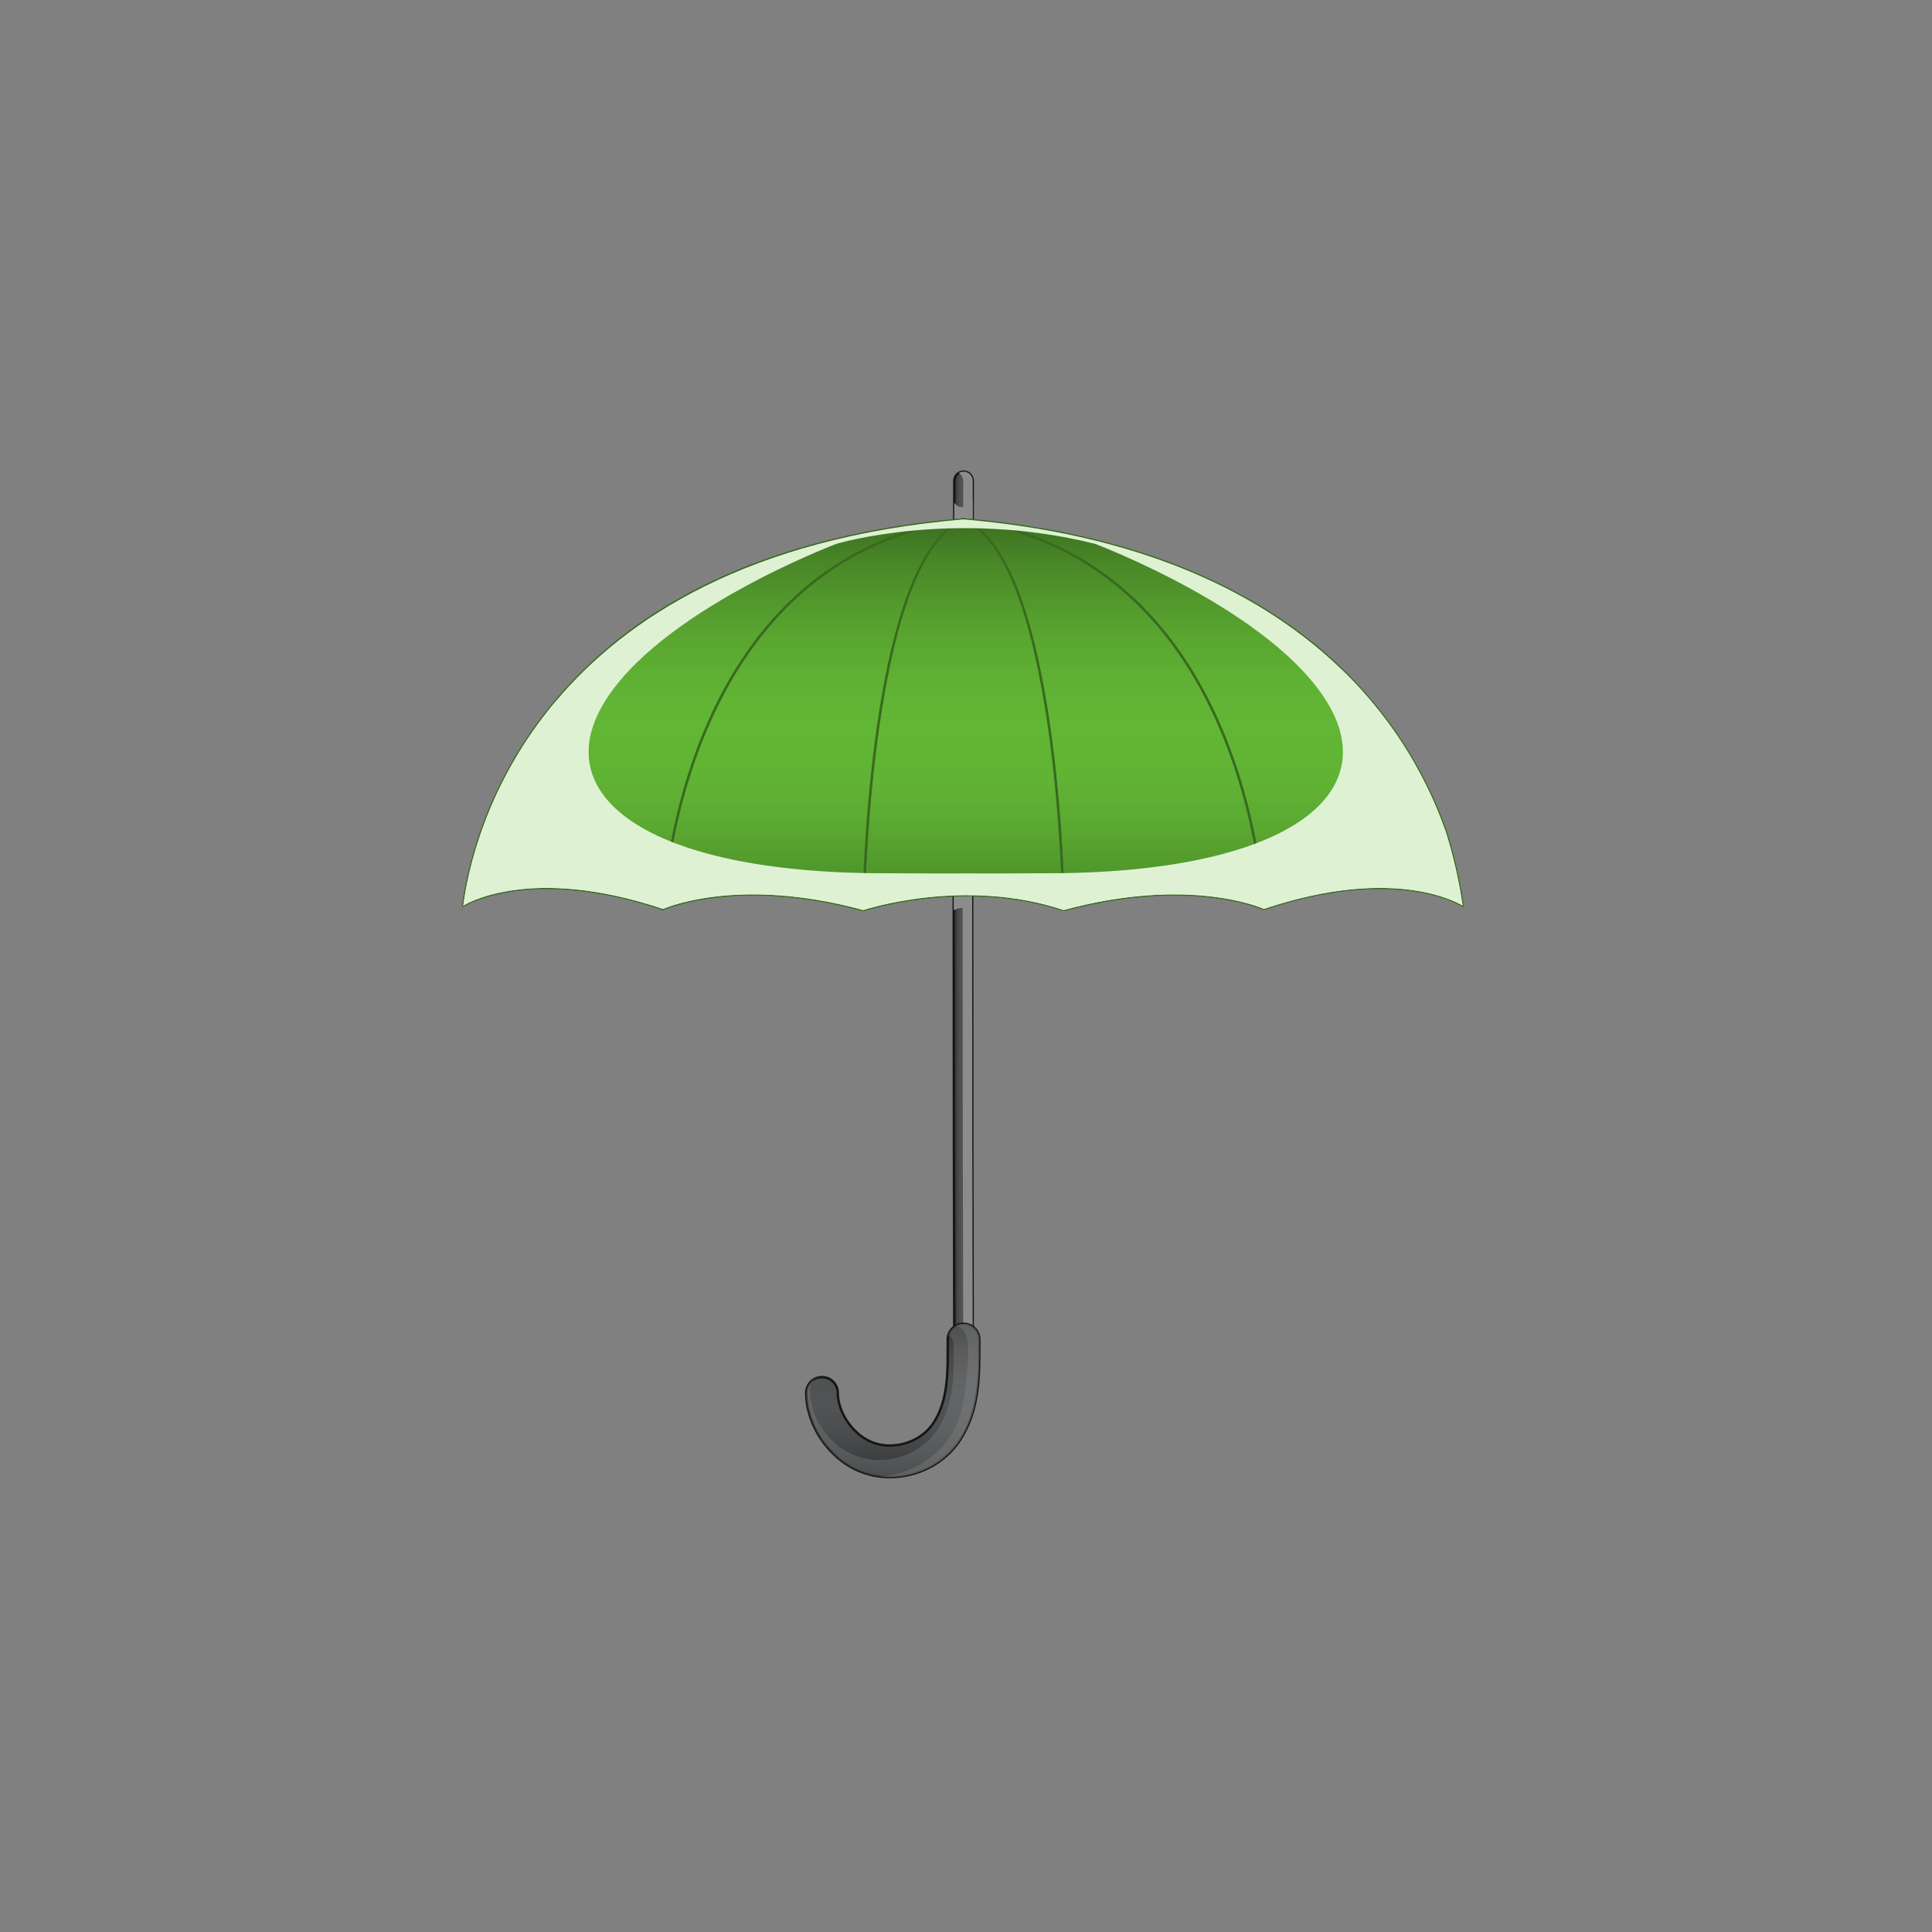 <?xml version="1.0" encoding="utf-8"?>
<!-- Generator: Adobe Illustrator 16.0.0, SVG Export Plug-In . SVG Version: 6.00 Build 0)  -->
<!DOCTYPE svg PUBLIC "-//W3C//DTD SVG 1.1//EN" "http://www.w3.org/Graphics/SVG/1.1/DTD/svg11.dtd">
<svg version="1.1" id="Layer_1" xmlns="http://www.w3.org/2000/svg" xmlns:xlink="http://www.w3.org/1999/xlink" x="0px" y="0px"
	 width="800px" height="800px" viewBox="0 0 800 800" enable-background="new 0 0 800 800" xml:space="preserve">
<rect x="0" y="0" width="800" height="800" fill="#808080" stroke="none"/>
<g>
	<g>
		<linearGradient id="SVGID_1_" gradientUnits="userSpaceOnUse" x1="403.237" y1="379.946" x2="393.231" y2="379.946">
			<stop  offset="0" style="stop-color:#000000"/>
			<stop  offset="0.084" style="stop-color:#1C1D1E"/>
			<stop  offset="0.176" style="stop-color:#333536"/>
			<stop  offset="0.273" style="stop-color:#444647"/>
			<stop  offset="0.376" style="stop-color:#4E5052"/>
			<stop  offset="0.5" style="stop-color:#515355"/>
			<stop  offset="0.603" style="stop-color:#4C4E50"/>
			<stop  offset="0.728" style="stop-color:#3D3F41"/>
			<stop  offset="0.864" style="stop-color:#252728"/>
			<stop  offset="1" style="stop-color:#050708"/>
		</linearGradient>
		<path fill="url(#SVGID_1_)" d="M398.978,564.604c-2.104,0-3.809-1.705-3.814-3.805c-0.322-118.664-0.322-243.745,0-361.711
			c0.006-2.102,1.711-3.801,3.814-3.801h0.01c2.105,0.004,3.807,1.717,3.803,3.822c-0.322,117.953-0.322,243.018,0,361.668
			c0.004,2.107-1.697,3.818-3.803,3.826H398.978z"/>
		<path fill="#151616" d="M398.989,565.104h-0.002h-0.01c-2.372,0-4.308-1.932-4.314-4.305c-0.322-118.666-0.322-243.744,0-361.712
			c0.007-2.371,1.942-4.3,4.314-4.3c1.162,0.002,2.244,0.453,3.057,1.271c0.812,0.816,1.258,1.9,1.256,3.053
			c-0.322,117.953-0.322,243.015,0,361.666C403.294,563.153,401.365,565.095,398.989,565.104z M398.986,195.788
			c-1.831,0-3.318,1.481-3.323,3.302c-0.322,117.968-0.322,243.044,0,361.708c0.005,1.822,1.492,3.307,3.314,3.307l0.01,0.5
			l-0.002-0.5c1.825-0.008,3.308-1.498,3.305-3.326c-0.322-118.65-0.322-243.715,0-361.669c0.002-0.885-0.341-1.719-0.965-2.346
			C400.701,196.135,399.87,195.79,398.986,195.788z"/>
	</g>
	<path fill="#8C8C8C" d="M399.86,375.961c1.041,0.133,1.916,0.518,2.689,1.055c0.002-57.211,0.074-114.326,0.219-169.938
		c-0.652,1.209-1.549,2.189-2.863,2.648c-2.148,0.75-3.729-0.074-4.766-1.52c-0.143,55.217-0.215,111.904-0.217,168.688
		C396.427,376.092,398.229,375.756,399.86,375.961z"/>
	<g>
		<path fill="#8C8C8C" d="M402.79,199.11c0.004-2.105-1.697-3.818-3.803-3.822h-0.01c-0.723,0-1.391,0.213-1.967,0.563
			c1.104,0.67,1.848,1.873,1.846,3.26c-0.322,117.953-0.322,243.018,0,361.668c0.002,1.389-0.742,2.592-1.848,3.264
			c0.576,0.35,1.246,0.563,1.969,0.563h0.01c2.105-0.008,3.807-1.719,3.803-3.826C402.468,442.128,402.468,317.063,402.79,199.11z"
			/>
	</g>
	<g>
		<linearGradient id="SVGID_2_" gradientUnits="userSpaceOnUse" x1="369.679" y1="531.956" x2="369.679" y2="631.254">
			<stop  offset="0" style="stop-color:#000000"/>
			<stop  offset="0.084" style="stop-color:#1C1D1E"/>
			<stop  offset="0.176" style="stop-color:#333536"/>
			<stop  offset="0.273" style="stop-color:#444647"/>
			<stop  offset="0.376" style="stop-color:#4E5052"/>
			<stop  offset="0.5" style="stop-color:#515355"/>
			<stop  offset="0.603" style="stop-color:#4C4E50"/>
			<stop  offset="0.728" style="stop-color:#3D3F41"/>
			<stop  offset="0.864" style="stop-color:#252728"/>
			<stop  offset="1" style="stop-color:#050708"/>
		</linearGradient>
		<path fill="url(#SVGID_2_)" d="M368.499,611.64c-4.498,0-9.002-0.873-13.221-2.713c-12.389-5.404-21.406-18.922-21.441-32.143
			c-0.01-3.611,2.91-6.545,6.52-6.553c0.006,0,0.012,0,0.018,0c3.602,0,6.527,2.914,6.535,6.518
			c0.021,8.008,5.992,16.877,13.596,20.195c9.08,3.963,20.799,0.43,26.129-7.871c5.869-9.137,5.84-20.217,5.811-31.943l-0.004-2.463
			c0-3.611,2.928-6.537,6.537-6.537s6.537,2.926,6.537,6.537l0.004,2.428c0.031,12.498,0.066,26.662-7.885,39.045
			C391.319,605.972,379.946,611.64,368.499,611.64z"/>
		<path fill="#151616" d="M368.499,612.14c-4.714,0-9.229-0.928-13.421-2.756c-12.562-5.479-21.705-19.189-21.741-32.6
			c-0.005-1.879,0.723-3.648,2.048-4.98c1.326-1.332,3.091-2.068,4.971-2.072c3.89,0,7.045,3.146,7.054,7.016
			c0.021,7.824,5.861,16.494,13.296,19.738c2.408,1.051,5.033,1.584,7.804,1.584c7.14,0,14.09-3.637,17.704-9.268
			c5.788-9.01,5.761-20.012,5.731-31.662l-0.004-2.473c0-3.881,3.157-7.037,7.037-7.037s7.037,3.156,7.037,7.037l0.004,2.426
			c0.031,12.566,0.067,26.809-7.964,39.316C391.823,606.112,380.498,612.14,368.499,612.14z M340.374,570.731
			c-1.629,0.004-3.143,0.635-4.28,1.777s-1.761,2.66-1.757,4.273c0.034,13.031,8.926,26.357,21.142,31.686
			c4.063,1.773,8.444,2.672,13.021,2.672c11.662,0,22.665-5.852,28.714-15.271c7.872-12.258,7.837-26.344,7.806-38.773l-0.004-2.428
			c0-3.33-2.708-6.037-6.037-6.037s-6.037,2.707-6.037,6.037l0.004,2.461c0.029,11.811,0.058,22.957-5.89,32.215
			c-3.794,5.908-11.074,9.727-18.546,9.727c-2.908,0-5.669-0.561-8.204-1.668c-7.77-3.391-13.873-12.461-13.896-20.652
			C346.402,573.431,343.694,570.731,340.374,570.731z"/>
	</g>
	<g>
		<path opacity="0.3" fill="#8C8C8C" d="M405.519,557.095l-0.004-2.428c0-3.611-2.928-6.537-6.537-6.537
			c-2.975,0-5.48,1.99-6.273,4.709c1.336,0.99,2.213,2.564,2.213,4.355l0.002,2.018c0.027,10.391,0.055,22.168-6.555,32.463
			c-5.25,8.174-14.705,12.887-24.223,12.887c-3.738,0-7.484-0.727-10.992-2.258c-10.299-4.492-17.797-15.73-17.826-26.723
			c-0.006-2.566,1.771-4.707,4.16-5.283c-3.195,0.436-5.654,3.172-5.646,6.486c0.035,13.221,9.053,26.738,21.441,32.143
			c4.219,1.84,8.723,2.713,13.221,2.713c11.447,0,22.82-5.668,29.135-15.5C405.585,583.757,405.55,569.593,405.519,557.095z"/>
		<path opacity="0.3" fill="#8C8C8C" d="M405.519,557.095l-0.004-2.428c0-3.611-2.928-6.537-6.537-6.537
			c-1.373,0-2.635,0.439-3.686,1.162c3.469-0.355,5.148,3.49,5.438,6.518c0.537,5.623-0.191,11.662-0.762,17.262
			c-0.572,5.629-1.479,11.34-3.752,16.563c-5.551,12.74-18.322,20.865-31.631,21.773c1.301,0.15,2.607,0.232,3.914,0.232
			c11.447,0,22.82-5.668,29.135-15.5C405.585,583.757,405.55,569.593,405.519,557.095z"/>
	</g>
	<g>
		<g>
			<path fill="#FFFFFF" d="M440.446,376.985l0.016-0.152l0,0c-0.006,0-0.01,0-0.016,0
				C440.446,376.833,440.446,376.891,440.446,376.985z"/>
			<path fill="#8CD366" d="M440.446,377.485c-0.008,0-0.017,0-0.025-0.001c-0.266-0.014-0.475-0.232-0.475-0.499v-0.152
				c-0.001-0.418,0.6-0.646,0.879-0.335c0.095,0.104,0.148,0.245,0.134,0.386l-0.016,0.152
				C440.917,377.292,440.701,377.485,440.446,377.485z"/>
		</g>
		<g>
			<path fill="#FFFFFF" d="M523.374,376.37c0.01-0.004,0.016-0.006,0.021-0.006c-0.012,0-0.023,0-0.033,0L523.374,376.37z"/>
			<path fill="#8CD366" d="M523.374,376.87c-0.078,0-0.155-0.019-0.226-0.054c-0.169-0.08-0.286-0.253-0.286-0.452
				c0-0.276,0.224-0.5,0.5-0.5h0.001c0.012,0,0.022,0,0.032,0c0.276,0,0.5,0.224,0.5,0.5c0,0.235-0.163,0.433-0.382,0.486
				C523.468,376.863,523.421,376.87,523.374,376.87z"/>
		</g>
		<g>
			<linearGradient id="SVGID_3_" gradientUnits="userSpaceOnUse" x1="502.312" y1="402.29" x2="502.312" y2="198.16">
				<stop  offset="0" style="stop-color:#2B4F17"/>
				<stop  offset="0.036" style="stop-color:#345F1C"/>
				<stop  offset="0.117" style="stop-color:#447E25"/>
				<stop  offset="0.202" style="stop-color:#51972C"/>
				<stop  offset="0.291" style="stop-color:#5BA831"/>
				<stop  offset="0.386" style="stop-color:#60B334"/>
				<stop  offset="0.5" style="stop-color:#62B635"/>
				<stop  offset="0.591" style="stop-color:#5FB133"/>
				<stop  offset="0.701" style="stop-color:#57A22F"/>
				<stop  offset="0.822" style="stop-color:#4A8928"/>
				<stop  offset="0.95" style="stop-color:#37661E"/>
				<stop  offset="1" style="stop-color:#2F5719"/>
			</linearGradient>
			<path fill="url(#SVGID_3_)" d="M598.649,344.444c-15.785-45.08-62.412-117.6-199.672-129.383h-0.002
				c108.68,15.551,122.662,136.846,124.381,161.301c0,0,0.004,0.002,0.006,0.002c0.01,0,0.021,0,0.033,0
				c55.244-18.586,81.787-1.662,82.232-1.373c0.002-0.002,0.02-0.002,0.02-0.002C604.017,364.069,601.634,353.922,598.649,344.444z"
				/>
			<path fill="#396A1F" d="M523.396,376.864h-0.033c-0.077,0-0.16-0.021-0.229-0.055c-0.158-0.079-0.263-0.235-0.275-0.412
				c-1.696-24.14-15.646-145.344-123.953-160.841c-0.268-0.038-0.456-0.283-0.426-0.552c0.03-0.27,0.271-0.462,0.54-0.441
				c60.66,5.207,109.669,22.809,145.665,52.316c31.689,25.978,47.095,56.429,54.438,77.399c3.088,9.807,5.449,20.109,7.021,30.636
				c0.021,0.145-0.021,0.29-0.115,0.4c-0.087,0.101-0.209,0.162-0.339,0.172c-0.121,0.016-0.231-0.011-0.332-0.077
				c-0.456-0.296-11.426-7.248-34.028-7.248c-14.589,0-30.661,2.919-47.772,8.676C523.504,376.855,523.45,376.864,523.396,376.864z
				 M410.994,216.776c97.313,22.258,110.986,134.223,112.815,158.922c17-5.664,32.983-8.536,47.518-8.536
				c19.536,0,30.565,5.175,33.671,6.881c-1.563-10.12-3.857-20.022-6.825-29.448c-7.296-20.835-22.613-51.111-54.123-76.941
				C510.628,240.255,465.907,223.165,410.994,216.776z"/>
		</g>
		<g>
			<polygon fill="#FFFFFF" points="523.356,376.364 523.362,376.364 523.358,376.362 			"/>
			<path fill="#8CD366" d="M523.362,376.864h-0.006c-0.276,0-0.5-0.224-0.5-0.5c0-0.351,0.402-0.603,0.716-0.454
				c0.171,0.079,0.29,0.253,0.29,0.454c0,0.275-0.223,0.499-0.498,0.5H523.362z"/>
		</g>
		<g>
			<linearGradient id="SVGID_4_" gradientUnits="userSpaceOnUse" x1="461.166" y1="402.29" x2="461.166" y2="198.16">
				<stop  offset="0" style="stop-color:#2B4F17"/>
				<stop  offset="0.036" style="stop-color:#345F1C"/>
				<stop  offset="0.117" style="stop-color:#447E25"/>
				<stop  offset="0.202" style="stop-color:#51972C"/>
				<stop  offset="0.291" style="stop-color:#5BA831"/>
				<stop  offset="0.386" style="stop-color:#60B334"/>
				<stop  offset="0.5" style="stop-color:#62B635"/>
				<stop  offset="0.591" style="stop-color:#5FB133"/>
				<stop  offset="0.701" style="stop-color:#57A22F"/>
				<stop  offset="0.822" style="stop-color:#4A8928"/>
				<stop  offset="0.95" style="stop-color:#37661E"/>
				<stop  offset="1" style="stop-color:#2F5719"/>
			</linearGradient>
			<path fill="url(#SVGID_4_)" d="M523.356,376.362c-1.719-24.455-15.701-145.75-124.381-161.301l0,0l0,0
				c36.459,15.648,40.945,138.42,41.471,161.771c0.006,0,0.01,0,0.016,0C492.61,362.67,522.702,376.065,523.356,376.362z"/>
			<path fill="#396A1F" d="M440.462,377.333h-0.016c-0.271,0-0.494-0.217-0.5-0.488c-0.237-10.574-1.464-47.858-7.254-83.706
				c-7.262-44.962-18.672-71.076-33.914-77.618c-0.23-0.099-0.352-0.353-0.284-0.594c0.067-0.242,0.301-0.392,0.553-0.36
				c108.86,15.577,123.049,137.026,124.799,161.622c0.02,0.054,0.03,0.112,0.03,0.174c0,0.276-0.224,0.5-0.5,0.5
				c0,0-0.012,0.001-0.02,0c-0.07,0-0.141-0.015-0.207-0.045c-0.537-0.243-13.433-5.972-36.945-5.972
				c-14.457,0-29.803,2.177-45.611,6.47C440.55,377.327,440.506,377.333,440.462,377.333z M401.934,216.021
				c33.816,20.342,38.401,135.089,38.998,160.167c15.683-4.209,30.91-6.343,45.272-6.343c20.814,0,33.44,4.474,36.595,5.739
				C520.869,349.911,506.328,233.135,401.934,216.021z"/>
		</g>
		<g>
			<linearGradient id="SVGID_5_" gradientUnits="userSpaceOnUse" x1="398.975" y1="402.29" x2="398.975" y2="198.16">
				<stop  offset="0" style="stop-color:#2B4F17"/>
				<stop  offset="0.036" style="stop-color:#345F1C"/>
				<stop  offset="0.117" style="stop-color:#447E25"/>
				<stop  offset="0.202" style="stop-color:#51972C"/>
				<stop  offset="0.291" style="stop-color:#5BA831"/>
				<stop  offset="0.386" style="stop-color:#60B334"/>
				<stop  offset="0.5" style="stop-color:#62B635"/>
				<stop  offset="0.591" style="stop-color:#5FB133"/>
				<stop  offset="0.701" style="stop-color:#57A22F"/>
				<stop  offset="0.822" style="stop-color:#4A8928"/>
				<stop  offset="0.95" style="stop-color:#37661E"/>
				<stop  offset="1" style="stop-color:#2F5719"/>
			</linearGradient>
			<path fill="url(#SVGID_5_)" d="M398.976,215.061c-36.459,15.648-40.945,138.42-41.473,161.771c0,0,41.471-13.865,82.943,0
				C439.921,353.481,435.435,230.709,398.976,215.061z"/>
			<path fill="#396A1F" d="M440.446,377.333c-0.054,0-0.106-0.009-0.158-0.025c-12.18-4.072-25.563-6.137-39.778-6.137
				c-24.212,0-42.665,6.075-42.849,6.137c-0.156,0.05-0.325,0.023-0.455-0.072c-0.131-0.097-0.207-0.251-0.203-0.414
				c0.55-24.33,5.146-146.498,41.775-162.219c0.127-0.055,0.268-0.055,0.395,0c36.64,15.726,41.226,137.89,41.773,162.219
				c0.004,0.163-0.072,0.317-0.203,0.414C440.656,377.299,440.552,377.333,440.446,377.333z M398.976,215.606
				c-15.143,6.683-26.486,32.766-33.717,77.532c-5.667,35.082-6.964,71.568-7.239,83.008c3.551-1.089,20.721-5.976,42.49-5.976
				c14.061,0,27.319,2.007,39.42,5.965c-0.275-11.447-1.57-47.91-7.237-82.997C425.462,248.372,414.118,222.289,398.976,215.606z"/>
		</g>
		<g>
			<linearGradient id="SVGID_6_" gradientUnits="userSpaceOnUse" x1="295.407" y1="402.291" x2="295.407" y2="198.159">
				<stop  offset="0" style="stop-color:#2B4F17"/>
				<stop  offset="0.036" style="stop-color:#345F1C"/>
				<stop  offset="0.117" style="stop-color:#447E25"/>
				<stop  offset="0.202" style="stop-color:#51972C"/>
				<stop  offset="0.291" style="stop-color:#5BA831"/>
				<stop  offset="0.386" style="stop-color:#60B334"/>
				<stop  offset="0.5" style="stop-color:#62B635"/>
				<stop  offset="0.591" style="stop-color:#5FB133"/>
				<stop  offset="0.701" style="stop-color:#57A22F"/>
				<stop  offset="0.822" style="stop-color:#4A8928"/>
				<stop  offset="0.95" style="stop-color:#37661E"/>
				<stop  offset="1" style="stop-color:#2F5719"/>
			</linearGradient>
			<path fill="url(#SVGID_6_)" d="M398.976,215.061c-177.943,15.277-203.572,132.627-207.137,159.941
				c0,0,26.701-17.393,82.754,1.373C276.308,351.95,290.276,230.612,398.976,215.061z"/>
			<path fill="#396A1F" d="M274.593,376.875c-0.054,0-0.106-0.009-0.159-0.025c-17.215-5.764-33.388-8.687-48.069-8.687
				c-22.811,0-34.141,7.186-34.253,7.258c-0.164,0.106-0.373,0.109-0.539,0.004c-0.165-0.104-0.255-0.294-0.229-0.487
				c1.818-13.931,9.188-50.073,38.289-84.741c36.676-43.691,93.637-69.138,169.301-75.634c0.258-0.022,0.509,0.172,0.54,0.441
				c0.03,0.269-0.158,0.514-0.426,0.552c-108.318,15.496-122.261,136.712-123.955,160.854c-0.011,0.154-0.093,0.295-0.222,0.381
				C274.787,376.847,274.69,376.875,274.593,376.875z M226.364,367.164c14.615,0,30.687,2.871,47.776,8.534
				c1.832-24.731,15.512-136.683,112.835-158.926c-69.414,8.046-122.049,32.934-156.577,74.067
				c-28.26,33.664-35.905,68.714-37.929,83.226C195.602,372.379,206.868,367.164,226.364,367.164z"/>
		</g>
		<g>
			<linearGradient id="SVGID_7_" gradientUnits="userSpaceOnUse" x1="336.784" y1="402.29" x2="336.784" y2="198.16">
				<stop  offset="0" style="stop-color:#2B4F17"/>
				<stop  offset="0.036" style="stop-color:#345F1C"/>
				<stop  offset="0.117" style="stop-color:#447E25"/>
				<stop  offset="0.202" style="stop-color:#51972C"/>
				<stop  offset="0.291" style="stop-color:#5BA831"/>
				<stop  offset="0.386" style="stop-color:#60B334"/>
				<stop  offset="0.5" style="stop-color:#62B635"/>
				<stop  offset="0.591" style="stop-color:#5FB133"/>
				<stop  offset="0.701" style="stop-color:#57A22F"/>
				<stop  offset="0.822" style="stop-color:#4A8928"/>
				<stop  offset="0.95" style="stop-color:#37661E"/>
				<stop  offset="1" style="stop-color:#2F5719"/>
			</linearGradient>
			<path fill="url(#SVGID_7_)" d="M398.976,215.061L398.976,215.061C290.276,230.612,276.308,351.95,274.593,376.375
				c0,0,30.193-13.863,82.91,0.457C358.03,353.481,362.517,230.709,398.976,215.061z"/>
			<path fill="#396A1F" d="M357.503,377.333c-0.044,0-0.088-0.006-0.131-0.018c-15.799-4.292-31.138-6.468-45.591-6.468
				c-23.648,0-36.85,5.923-36.98,5.982c-0.159,0.075-0.347,0.058-0.492-0.043s-0.227-0.271-0.215-0.446
				c1.705-24.276,15.732-146.169,124.811-161.774c0.26-0.029,0.484,0.119,0.553,0.36c0.067,0.241-0.054,0.495-0.284,0.594
				c-15.242,6.542-26.652,32.656-33.914,77.618c-5.788,35.832-7.018,73.128-7.256,83.706c-0.004,0.153-0.077,0.297-0.201,0.389
				C357.715,377.298,357.609,377.333,357.503,377.333z M311.781,369.847c14.354,0,29.569,2.132,45.236,6.337
				c0.599-25.079,5.193-139.825,39.001-160.163C291.606,233.135,277.077,349.936,275.15,375.602
				C278.306,374.351,291.106,369.847,311.781,369.847z"/>
		</g>
	</g>
	<g>
		<path fill="#DEF2D3" d="M598.649,344.444c-15.785-45.08-62.412-117.6-199.672-129.383h-0.002l0,0
			c-177.943,15.277-203.572,132.627-207.137,159.941c0,0,26.701-17.393,82.754,1.373c0,0,30.193-13.863,82.91,0.457
			c0,0,41.471-13.865,82.943,0c0.006,0,0.01,0,0.016,0c52.148-14.162,82.24-0.768,82.895-0.471c0,0,0.004,0.002,0.006,0.002
			c0.01,0,0.021,0,0.033,0c55.244-18.586,81.787-1.662,82.232-1.373c0.002-0.002,0.02-0.002,0.02-0.002
			C604.017,364.069,601.634,353.922,598.649,344.444z M429.479,361.602c0,0-13.082,0.129-29.58,0.066
			c-16.496,0.063-29.578-0.066-29.578-0.066c-100.25,0.754-143.299-30.898-120.721-69.711s96.75-66.697,96.75-66.697
			s48.551-14.619,107.098,0c0,0,74.172,27.885,96.75,66.697C572.778,330.704,529.728,362.356,429.479,361.602z"/>
		<g>
			<path fill="#DEF2D3" d="M598.649,344.444c-6.936-19.807-19.828-44.908-43.742-67.83c12.602,12.93,27.537,38.881,34.402,57.512
				c7.621,20.689-3.631,20.689-3.631,20.689c-35.572-3.992-63.158,10.527-63.158,10.527c-37.932-9.98-82.215,5.082-82.215,5.082
				c-40.471-13.611-82.576-1.27-82.576-1.27c-49.545-14.338-82.576,0-82.576,0c-21.416-19.42-70.6-8.531-70.6-8.531
				c0.357-27.492,25.195-69.377,26.012-70.744c-29.545,34.854-36.934,71.381-38.727,85.123c0,0,26.701-17.393,82.754,1.373
				c0,0,30.193-13.863,82.91,0.457c0,0,41.471-13.865,82.943,0c0.006,0,0.01,0,0.016,0c52.148-14.162,82.24-0.768,82.895-0.471
				c0,0,0.004,0.002,0.006,0.002c0.01,0,0.021,0,0.033,0c55.244-18.586,81.787-1.662,82.232-1.373
				c0.002-0.002,0.02-0.002,0.02-0.002C604.017,364.069,601.634,353.922,598.649,344.444z"/>
			<path opacity="0.2" fill="#7BCC50" d="M550.567,272.592c-0.305-0.273-0.609-0.549-0.92-0.822
				C549.933,272.049,550.249,272.321,550.567,272.592z"/>
		</g>
	</g>
</g>
</svg>
